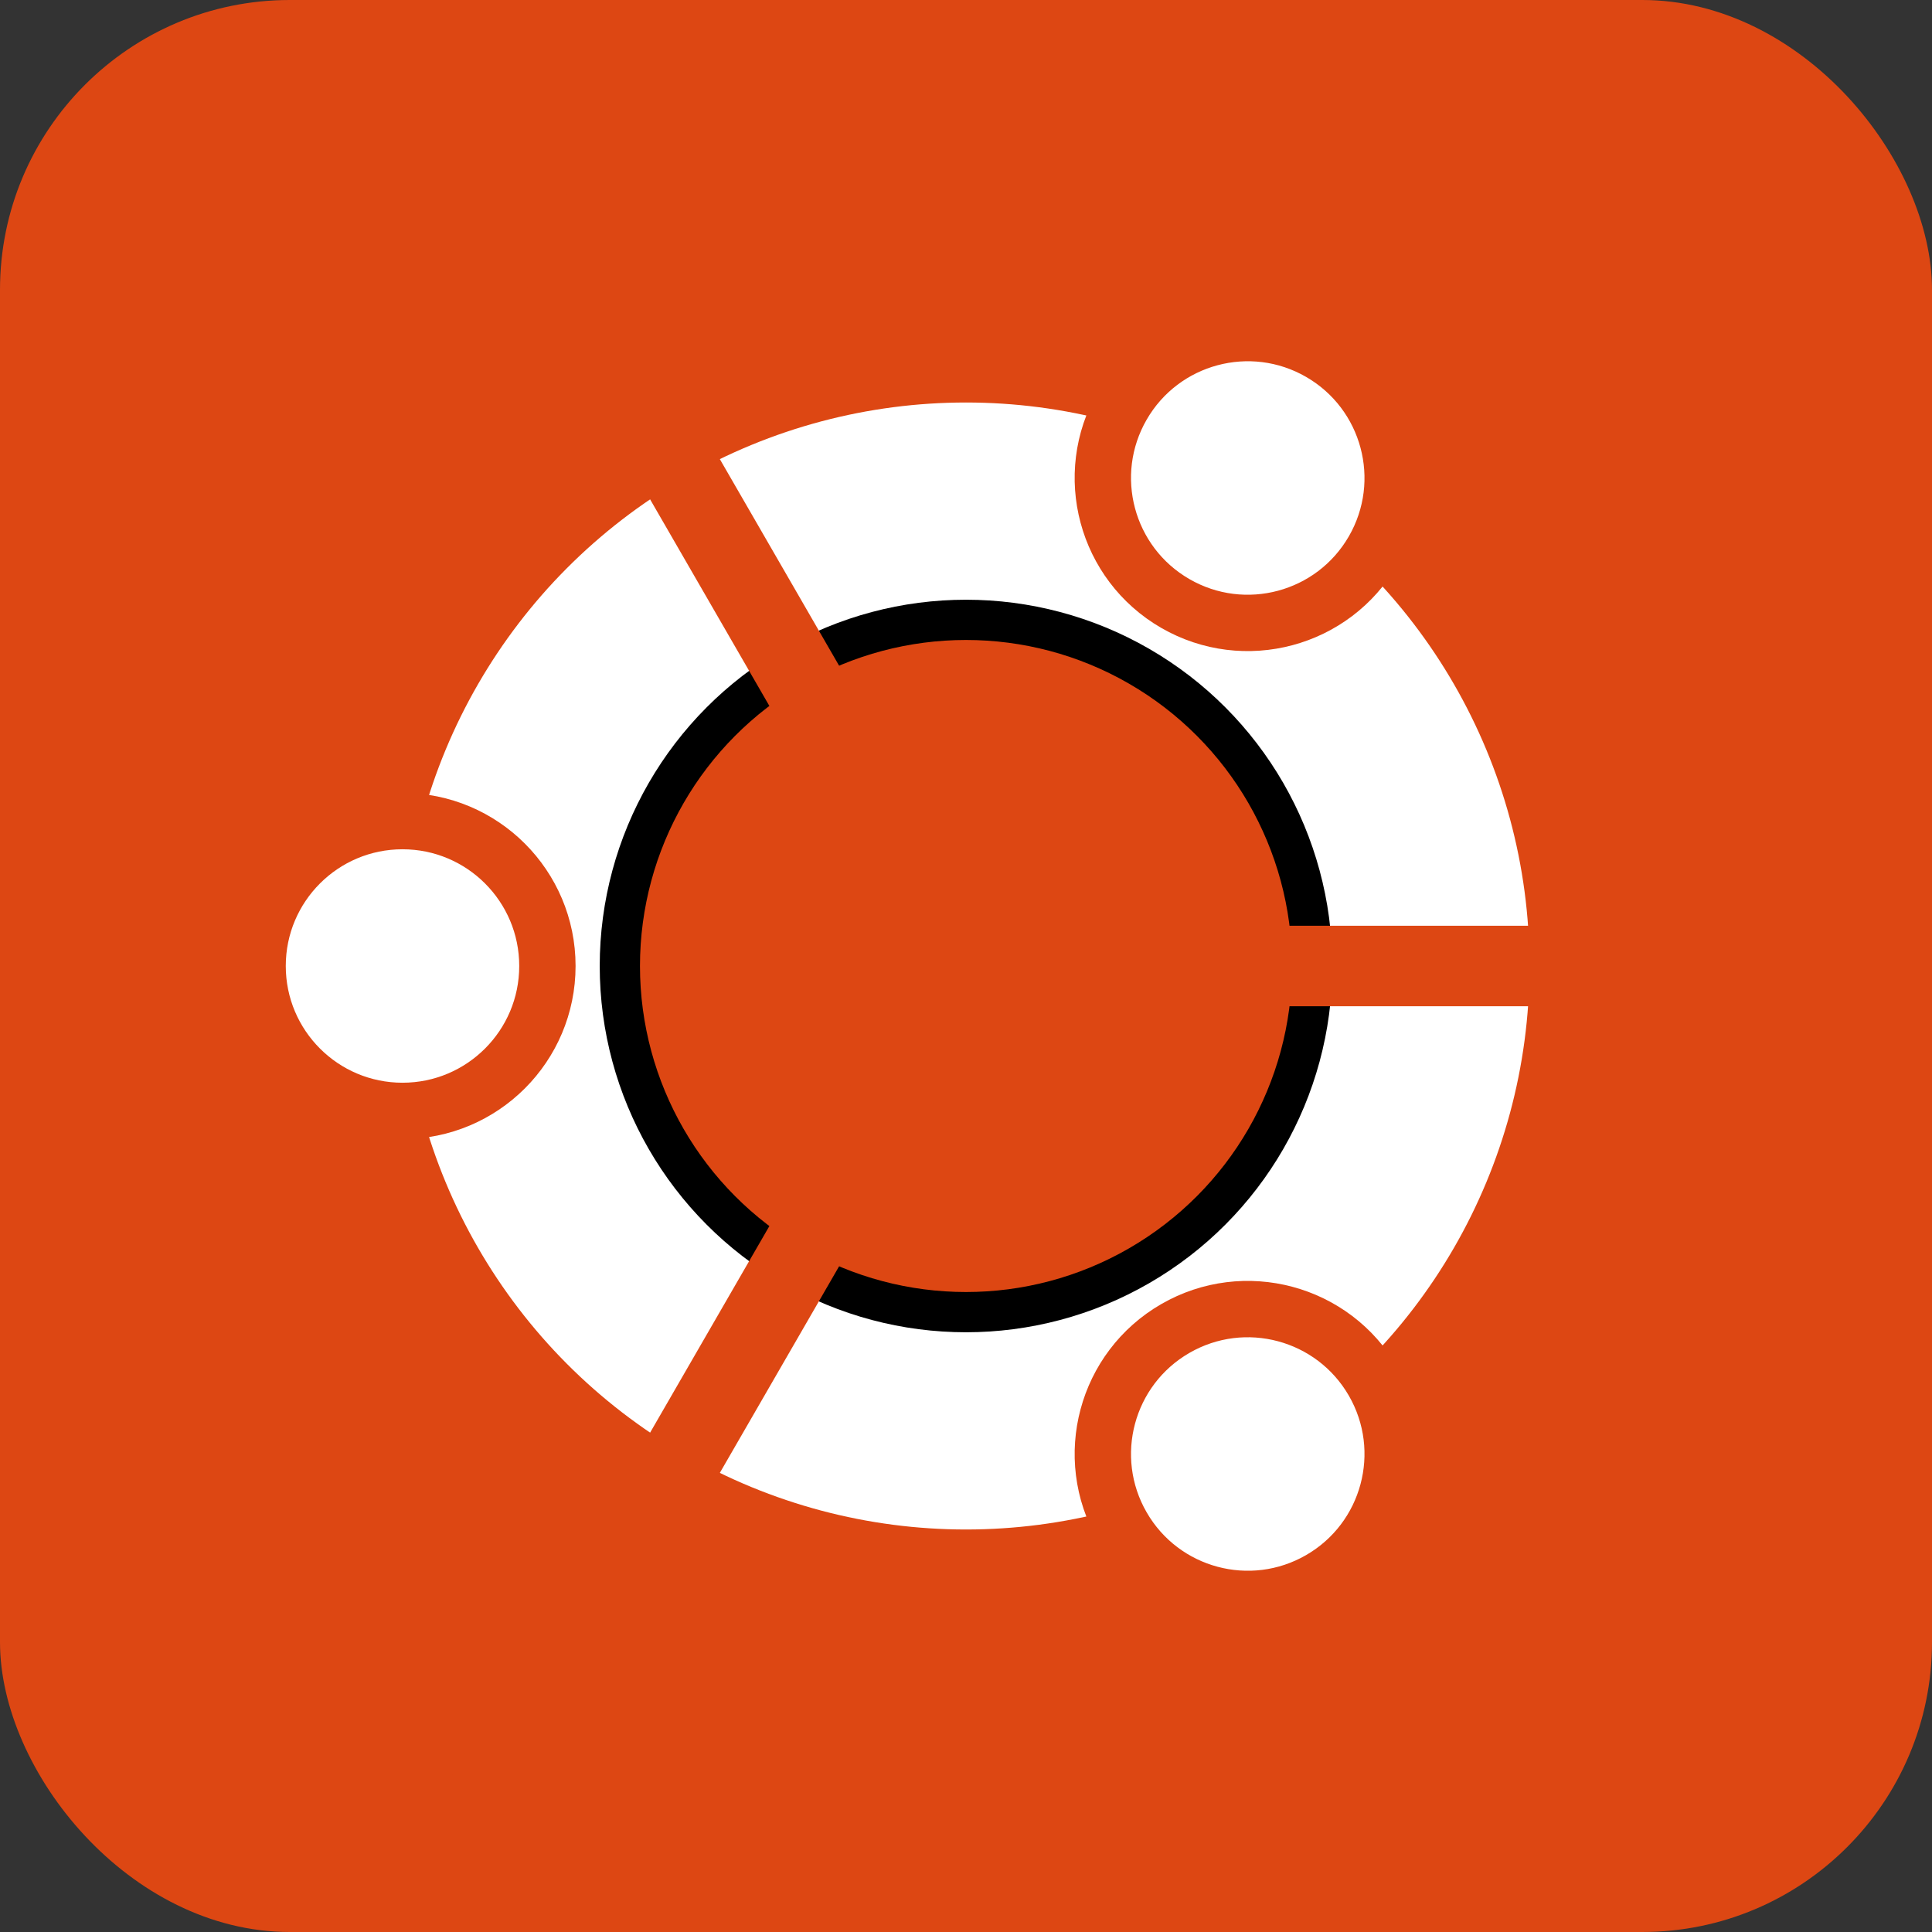 <svg height='240' width='240' xmlns="http://www.w3.org/2000/svg"
  viewbox='0 0 240 240'
  xmlns:xlink= "http://www.w3.org/1999/xlink">

<rect width="100%" height="100%" fill="#333333" stroke="none"/>

<!-- the shapes and stuff will go here -->
<rect x='0' y='0' width='240' height='240' fill='#DD4713' rx="36" ry="36"></rect>
<circle cx="120" cy="120" r="70" fill="white" />
<circle cx="120" cy="120" r="43" fill="#DD4713" stroke="DD4713" stroke-width="5"/>
<polyline points="120 120 240 120" stroke="#DD4713" stroke-width="10" />
<polyline points="120 120 240 120" stroke="#DD4713" stroke-width="10"  transform="rotate(120 120 120)"/>
<polyline points="120 120 240 120" stroke="#DD4713" stroke-width="10" transform="rotate(-120 120 120)"/>
<circle cx="50" cy="120" r="18" fill="white" stroke="#DD4713" stroke-width="7" />
<circle cx="50" cy="120" r="18" fill="white" stroke="#DD4713" stroke-width="7" transform="rotate(120 120 120)"/>
<circle cx="50" cy="120" r="18" fill="white" stroke="#DD4713" stroke-width="7" transform="rotate(-120 120 120)"/>

</svg>
